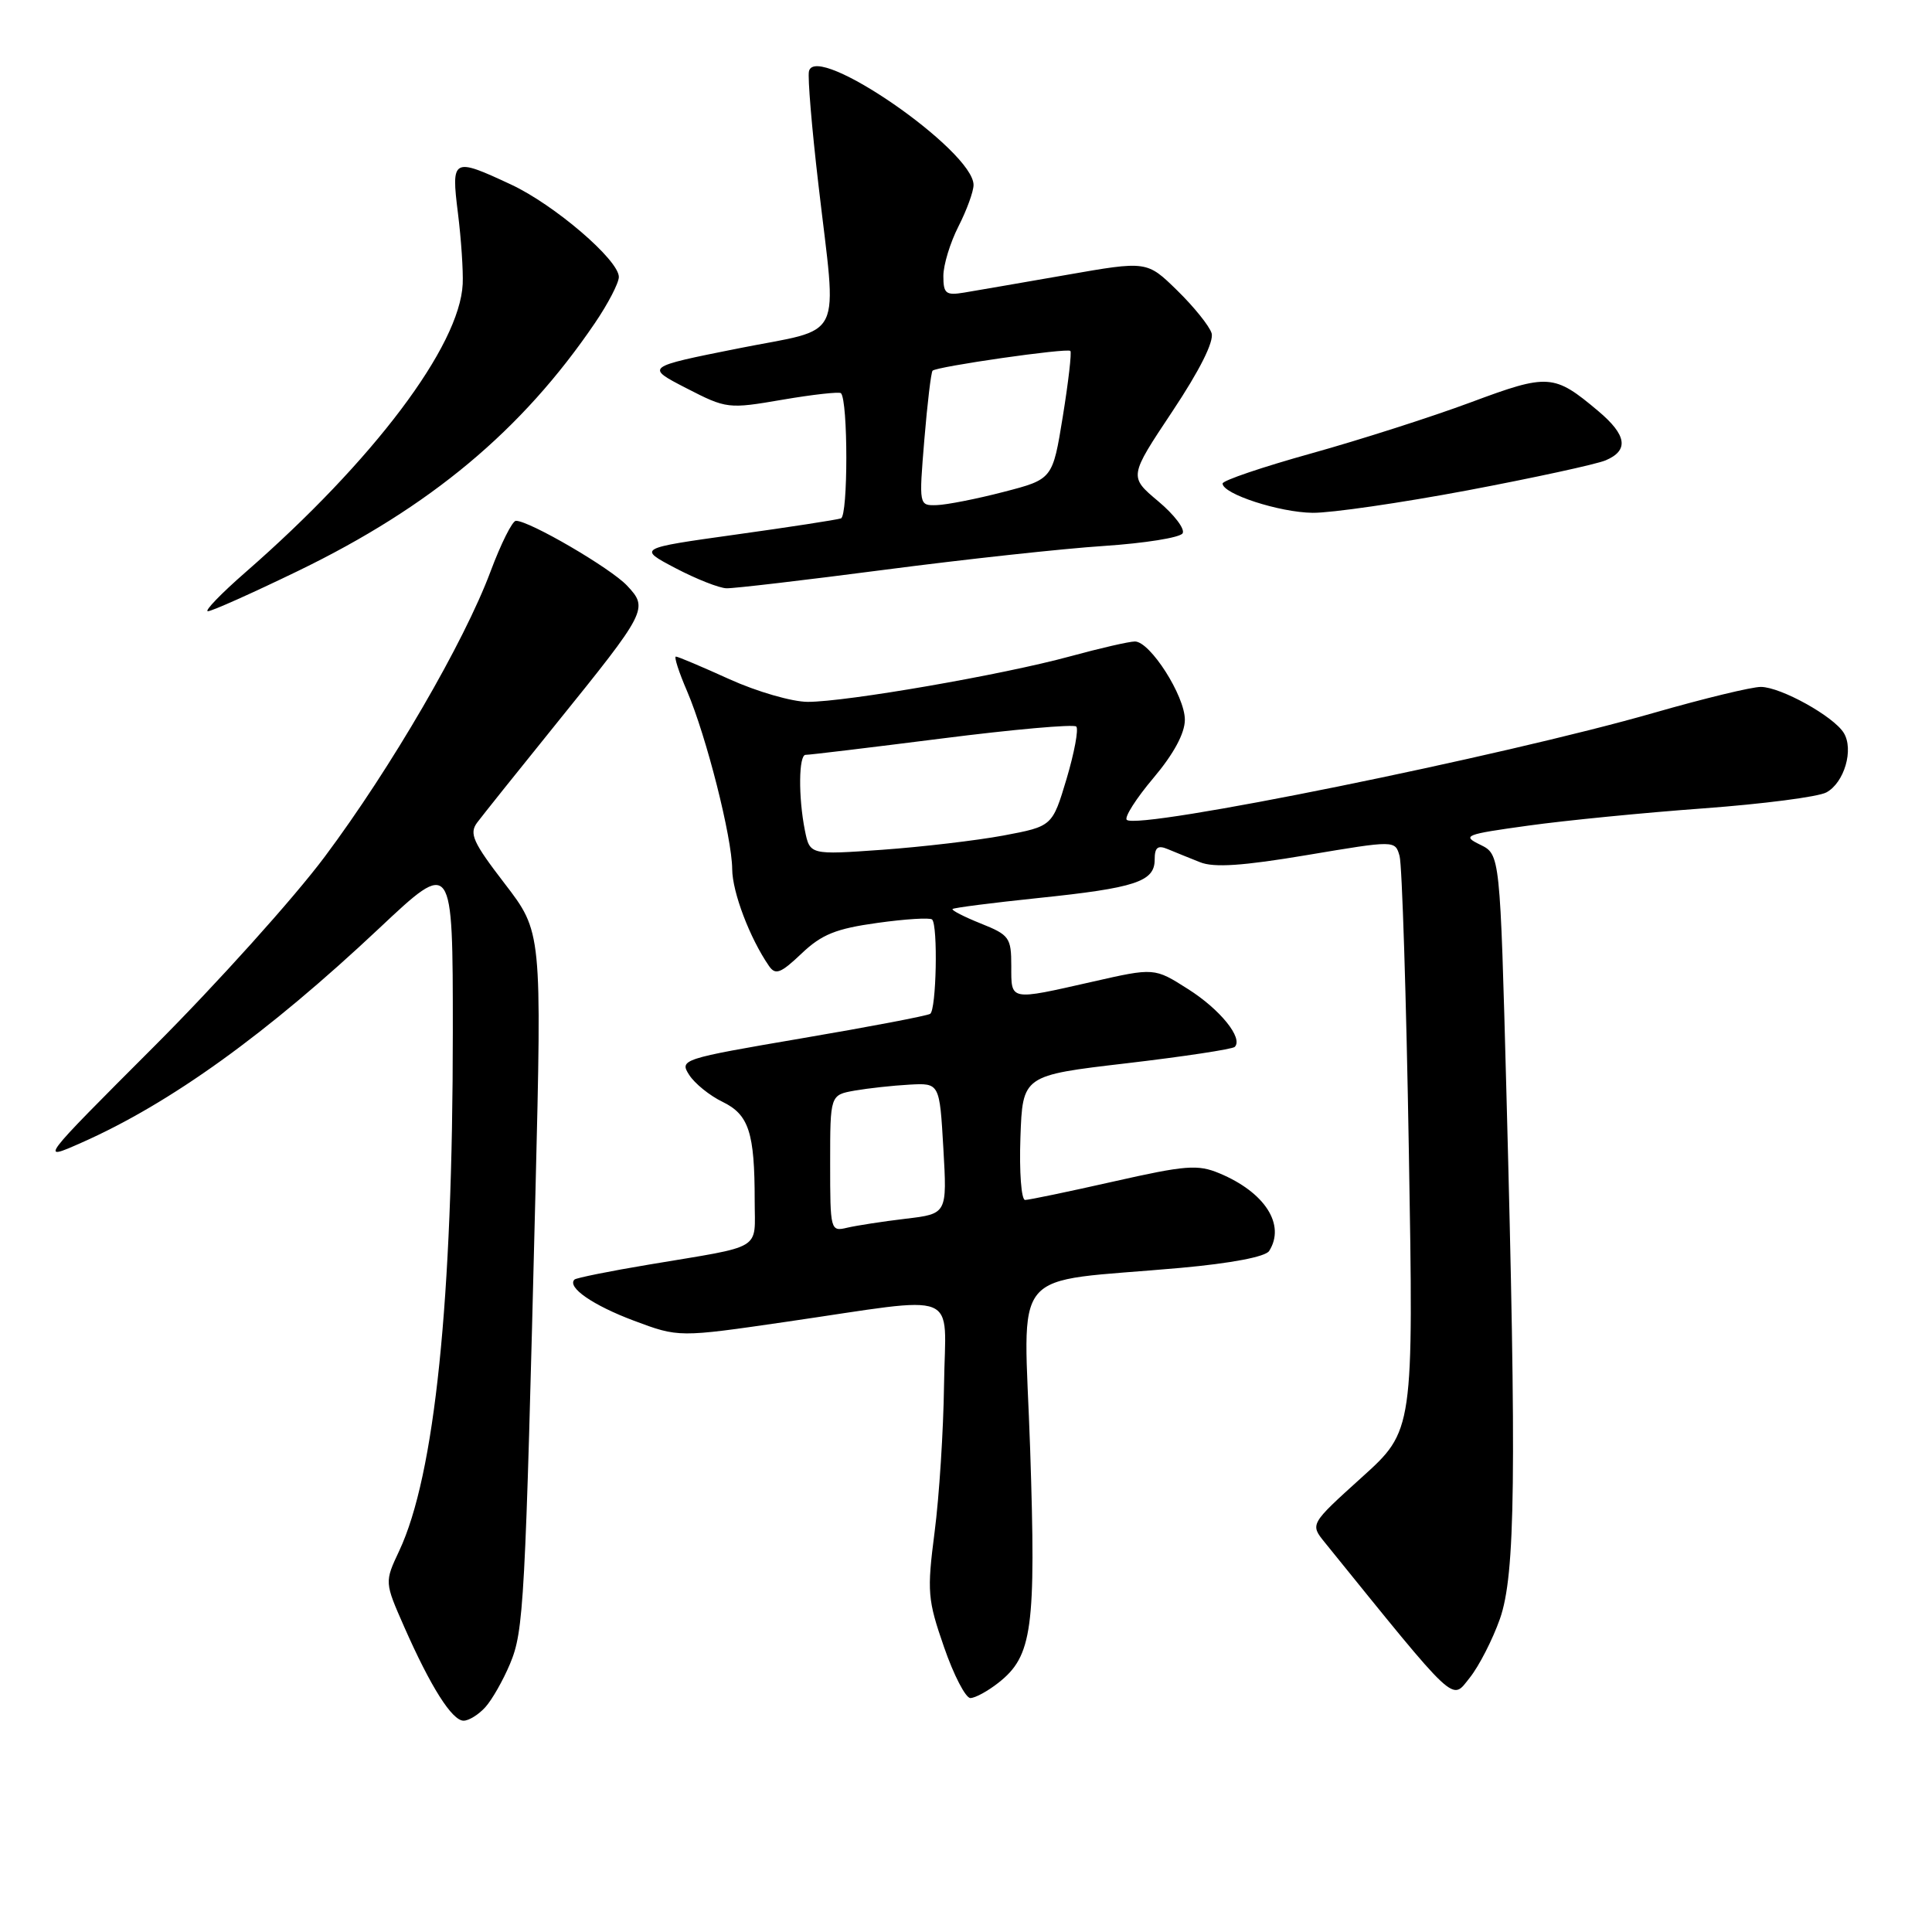 <?xml version="1.0" encoding="UTF-8" standalone="no"?>
<!DOCTYPE svg PUBLIC "-//W3C//DTD SVG 1.1//EN" "http://www.w3.org/Graphics/SVG/1.1/DTD/svg11.dtd" >
<svg xmlns="http://www.w3.org/2000/svg" xmlns:xlink="http://www.w3.org/1999/xlink" version="1.1" viewBox="0 0 256 256">
 <g >
 <path fill="currentColor"
d=" M 64.31 226.21 C 65.20 225.23 66.67 222.64 67.58 220.47 C 69.41 216.09 69.59 212.69 70.95 158.00 C 71.80 123.50 71.80 123.50 66.88 117.09 C 62.66 111.60 62.14 110.45 63.23 108.99 C 63.93 108.06 68.64 102.16 73.70 95.90 C 85.78 80.94 85.94 80.63 83.08 77.59 C 80.91 75.28 70.13 68.99 68.36 69.01 C 67.89 69.01 66.38 72.03 65.00 75.72 C 61.50 85.10 51.83 101.74 43.03 113.52 C 38.93 119.01 28.74 130.34 20.39 138.69 C 5.20 153.89 5.20 153.89 10.78 151.42 C 22.58 146.20 35.38 136.98 50.25 123.00 C 60.00 113.83 60.00 113.83 60.00 136.71 C 60.00 172.33 57.61 195.47 52.90 205.49 C 50.95 209.64 50.95 209.64 53.56 215.57 C 57.07 223.53 59.90 228.00 61.43 228.00 C 62.12 228.00 63.42 227.20 64.31 226.21 Z  M 132.29 222.98 C 136.80 219.44 137.29 215.82 136.50 192.00 C 135.67 167.22 133.29 170.08 156.44 168.00 C 163.16 167.39 167.68 166.53 168.17 165.76 C 170.37 162.29 167.62 157.99 161.58 155.47 C 158.71 154.27 157.11 154.40 147.54 156.56 C 141.60 157.90 136.33 159.00 135.83 159.00 C 135.33 159.00 135.05 155.29 135.21 150.75 C 135.50 142.50 135.50 142.50 149.28 140.89 C 156.86 140.00 163.31 139.02 163.61 138.72 C 164.76 137.57 161.68 133.75 157.41 131.05 C 152.96 128.22 152.96 128.22 144.73 130.09 C 133.68 132.59 134.00 132.65 134.00 127.99 C 134.00 124.24 133.74 123.88 129.96 122.37 C 127.74 121.48 126.05 120.61 126.22 120.45 C 126.39 120.28 131.47 119.63 137.51 119.00 C 150.45 117.66 153.00 116.82 153.00 113.91 C 153.00 112.28 153.40 111.95 154.75 112.52 C 155.71 112.92 157.63 113.70 159.02 114.25 C 160.85 114.99 164.69 114.73 173.19 113.30 C 184.86 111.34 184.86 111.34 185.45 113.42 C 185.78 114.56 186.34 132.16 186.68 152.53 C 187.31 189.56 187.31 189.56 180.44 195.76 C 173.58 201.96 173.58 201.96 175.54 204.38 C 193.28 226.30 192.29 225.37 194.74 222.32 C 195.98 220.77 197.78 217.25 198.75 214.50 C 200.80 208.66 200.96 195.53 199.61 144.86 C 198.77 113.22 198.77 113.22 196.14 111.93 C 193.67 110.73 194.09 110.56 202.50 109.40 C 207.45 108.71 217.92 107.68 225.76 107.11 C 233.60 106.53 240.91 105.59 242.00 105.00 C 244.38 103.72 245.67 99.30 244.30 97.10 C 242.93 94.90 235.97 91.04 233.33 91.02 C 232.14 91.01 225.78 92.55 219.20 94.44 C 199.23 100.19 150.71 110.04 149.30 108.63 C 148.96 108.29 150.55 105.79 152.84 103.08 C 155.53 99.89 157.00 97.16 157.00 95.37 C 157.00 92.21 152.40 85.00 150.38 85.00 C 149.63 85.00 145.75 85.89 141.76 86.98 C 132.87 89.41 112.16 93.00 107.04 93.00 C 104.97 93.00 100.30 91.65 96.66 90.00 C 93.02 88.35 89.83 87.00 89.56 87.00 C 89.29 87.00 89.95 89.06 91.04 91.58 C 93.60 97.57 96.99 110.93 97.02 115.17 C 97.04 118.22 99.35 124.31 101.89 127.99 C 102.75 129.24 103.43 128.99 106.21 126.35 C 108.88 123.81 110.77 123.05 116.26 122.29 C 119.97 121.77 123.24 121.57 123.51 121.84 C 124.30 122.64 124.07 133.84 123.25 134.34 C 122.84 134.60 115.19 136.06 106.25 137.58 C 90.31 140.30 90.02 140.40 91.32 142.43 C 92.05 143.57 94.04 145.18 95.74 146.00 C 99.23 147.70 100.00 150.06 100.00 159.11 C 100.00 165.81 101.35 164.99 86.01 167.56 C 80.79 168.43 76.34 169.33 76.12 169.55 C 75.10 170.57 78.58 172.97 84.00 175.00 C 89.93 177.22 89.93 177.22 104.22 175.14 C 127.75 171.72 125.25 170.72 125.09 183.50 C 125.01 189.55 124.45 198.32 123.84 203.00 C 122.82 210.91 122.91 211.97 125.09 218.25 C 126.37 221.96 127.95 225.00 128.58 225.00 C 129.21 225.00 130.88 224.09 132.29 222.98 Z  M 39.50 75.65 C 57.02 67.16 69.17 57.02 78.82 42.82 C 80.57 40.25 82.00 37.49 82.00 36.70 C 82.00 34.45 73.44 27.11 67.69 24.44 C 59.98 20.84 59.77 20.96 60.68 28.25 C 61.11 31.69 61.39 35.91 61.31 37.63 C 60.92 45.85 49.47 61.05 32.55 75.81 C 29.28 78.66 27.03 81.00 27.55 80.99 C 28.07 80.99 33.45 78.58 39.50 75.65 Z  M 117.27 75.49 C 127.85 74.11 140.90 72.69 146.29 72.34 C 151.67 71.98 156.35 71.24 156.70 70.67 C 157.05 70.11 155.59 68.19 153.46 66.41 C 149.59 63.16 149.59 63.16 155.34 54.52 C 158.97 49.07 160.89 45.23 160.54 44.14 C 160.24 43.18 158.19 40.64 155.98 38.48 C 151.97 34.56 151.97 34.56 141.24 36.44 C 135.33 37.47 129.26 38.52 127.75 38.77 C 125.33 39.17 125.00 38.91 125.00 36.57 C 125.00 35.11 125.90 32.16 127.00 30.00 C 128.10 27.84 129.00 25.37 129.00 24.51 C 129.00 19.97 108.04 5.49 107.19 9.45 C 107.01 10.25 107.57 16.98 108.44 24.41 C 110.91 45.74 112.10 43.32 97.75 46.18 C 85.50 48.63 85.50 48.63 90.93 51.43 C 96.28 54.18 96.48 54.20 103.71 52.96 C 107.74 52.27 111.22 51.89 111.43 52.10 C 112.38 53.08 112.38 68.37 111.43 68.69 C 110.86 68.88 104.57 69.85 97.45 70.84 C 84.50 72.65 84.50 72.65 89.50 75.28 C 92.25 76.72 95.30 77.93 96.27 77.95 C 97.24 77.98 106.69 76.87 117.27 75.49 Z  M 194.43 64.98 C 203.27 63.31 211.51 61.52 212.75 61.00 C 215.87 59.68 215.56 57.65 211.78 54.47 C 205.91 49.53 205.17 49.48 194.89 53.31 C 189.73 55.23 180.21 58.28 173.75 60.08 C 167.29 61.88 162.00 63.67 162.00 64.07 C 162.00 65.45 169.53 67.90 173.93 67.95 C 176.37 67.98 185.59 66.64 194.43 64.98 Z  M 110.00 154.15 C 110.00 145.09 110.00 145.09 113.25 144.51 C 115.04 144.20 118.30 143.84 120.50 143.72 C 124.50 143.50 124.50 143.50 125.00 152.17 C 125.50 160.84 125.50 160.84 120.00 161.49 C 116.97 161.85 113.49 162.39 112.25 162.68 C 110.04 163.21 110.00 163.04 110.00 154.15 Z  M 106.65 110.02 C 105.77 105.61 105.83 99.99 106.75 100.02 C 107.16 100.04 115.26 99.06 124.75 97.86 C 134.24 96.65 142.27 95.94 142.61 96.27 C 142.94 96.61 142.36 99.72 141.33 103.19 C 139.44 109.49 139.44 109.49 132.97 110.71 C 129.41 111.37 122.18 112.22 116.90 112.60 C 107.31 113.28 107.31 113.28 106.65 110.02 Z  M 122.48 58.25 C 122.88 53.44 123.37 49.33 123.57 49.12 C 124.09 48.57 141.41 46.08 141.83 46.50 C 142.02 46.69 141.57 50.60 140.83 55.17 C 139.48 63.50 139.48 63.50 132.99 65.18 C 129.42 66.11 125.43 66.89 124.13 66.93 C 121.76 67.00 121.76 67.00 122.48 58.25 Z "/>
</g>
</svg>